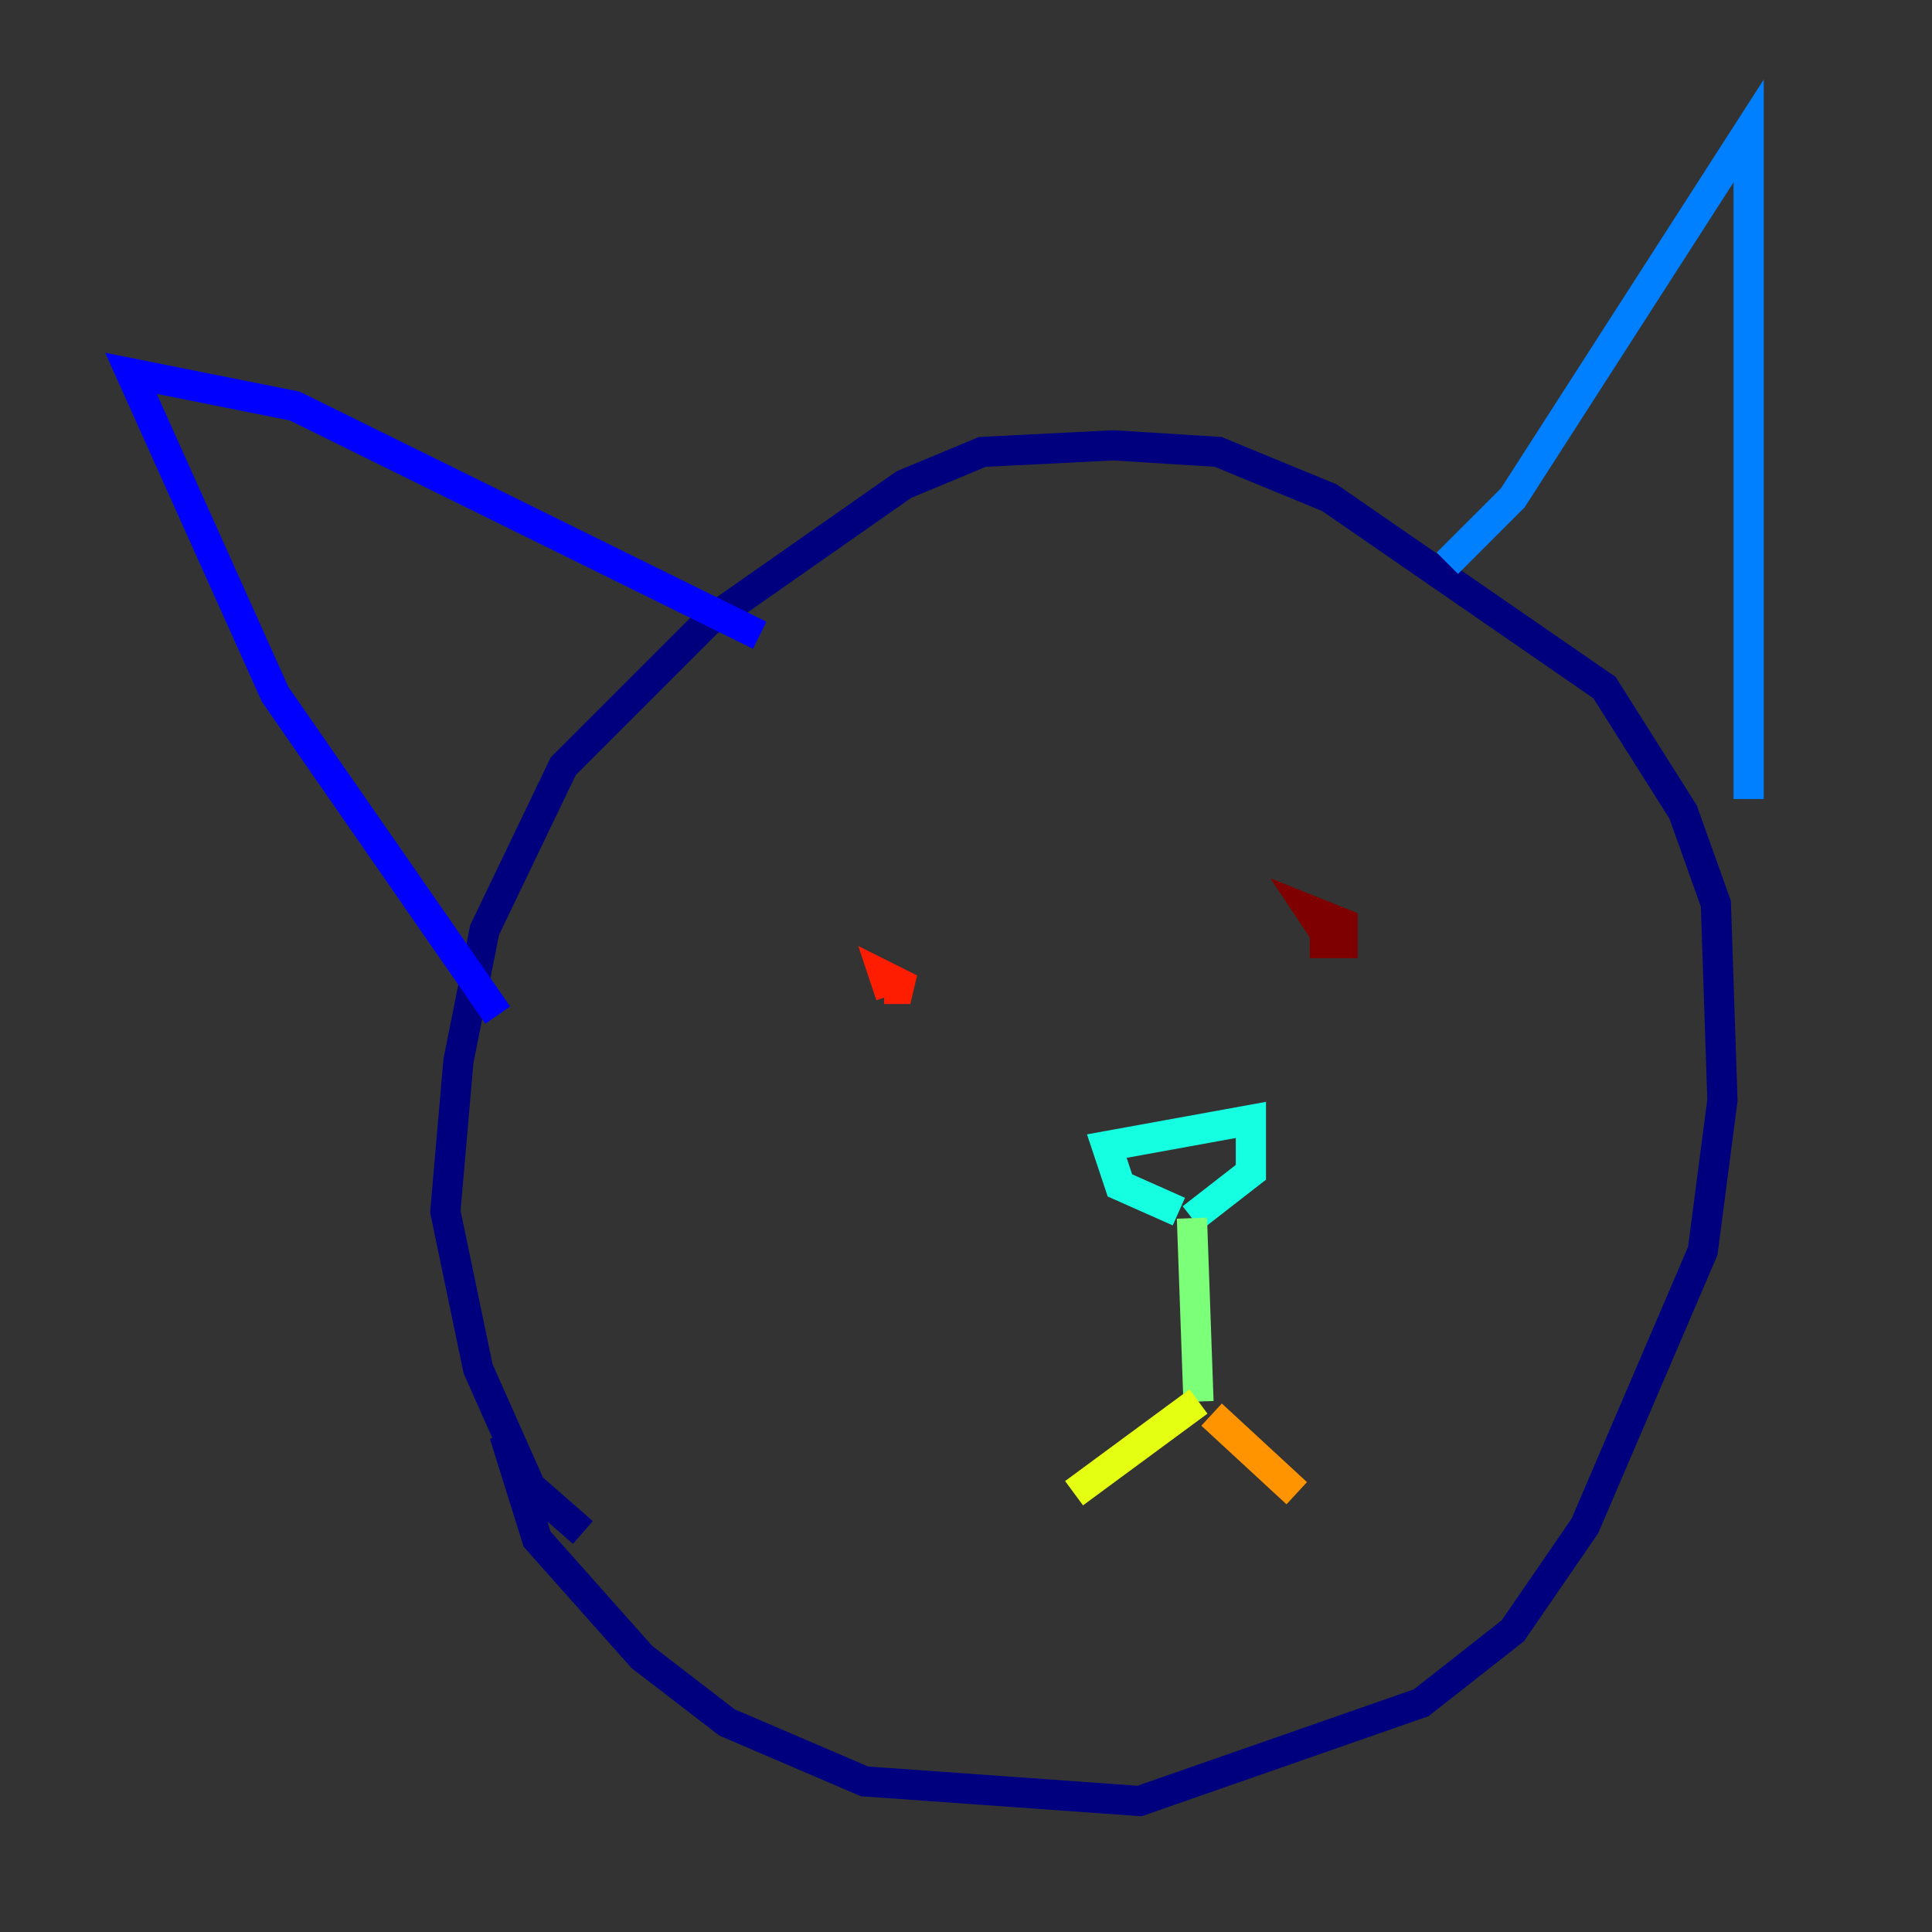 <?xml version="1.0" encoding="utf-8" ?>
<svg baseProfile="tiny" height="128" version="1.2" viewBox="0,0,128,128" width="128" xmlns="http://www.w3.org/2000/svg" xmlns:ev="http://www.w3.org/2001/xml-events" xmlns:xlink="http://www.w3.org/1999/xlink"><rect x="0" y="0" width="128" height="128" fill="#333333" stroke="none"/><defs /><polyline fill="none" points="38.617,101.532 35.146,98.495 31.675,90.685 29.505,80.271 30.373,70.291 32.108,61.614 37.315,50.766 46.861,41.22 59.878,32.108 65.085,29.939 73.763,29.505 80.705,29.939 88.081,32.976 106.305,45.559 111.512,53.803 113.681,59.878 114.115,72.895 112.814,82.875 105.003,101.098 100.231,108.041 94.156,112.814 75.498,119.322 57.275,118.02 48.163,114.115 42.522,109.776 35.58,101.966 33.41,95.024" stroke="#00007f" stroke-width="2" /><polyline fill="none" points="32.976,67.254 18.224,45.993 8.678,24.732 19.525,26.902 50.332,42.088" stroke="#0000ff" stroke-width="2" /><polyline fill="none" points="95.891,37.315 100.231,32.976 115.851,8.678 115.851,52.936" stroke="#0080ff" stroke-width="2" /><polyline fill="none" points="78.102,80.271 74.197,78.536 73.329,75.932 82.875,74.197 82.875,77.668 78.969,80.705" stroke="#15ffe1" stroke-width="2" /><polyline fill="none" points="78.969,80.705 79.403,92.854" stroke="#7cff79" stroke-width="2" /><polyline fill="none" points="79.403,92.854 71.159,98.929" stroke="#e4ff12" stroke-width="2" /><polyline fill="none" points="80.271,93.722 85.912,98.929" stroke="#ff9400" stroke-width="2" /><polyline fill="none" points="59.01,65.953 58.576,64.651 60.312,65.519 58.576,65.519" stroke="#ff1d00" stroke-width="2" /><polyline fill="none" points="87.647,61.614 86.78,60.312 88.949,61.18 88.949,62.481 86.78,62.481" stroke="#7f0000" stroke-width="2" /></svg>